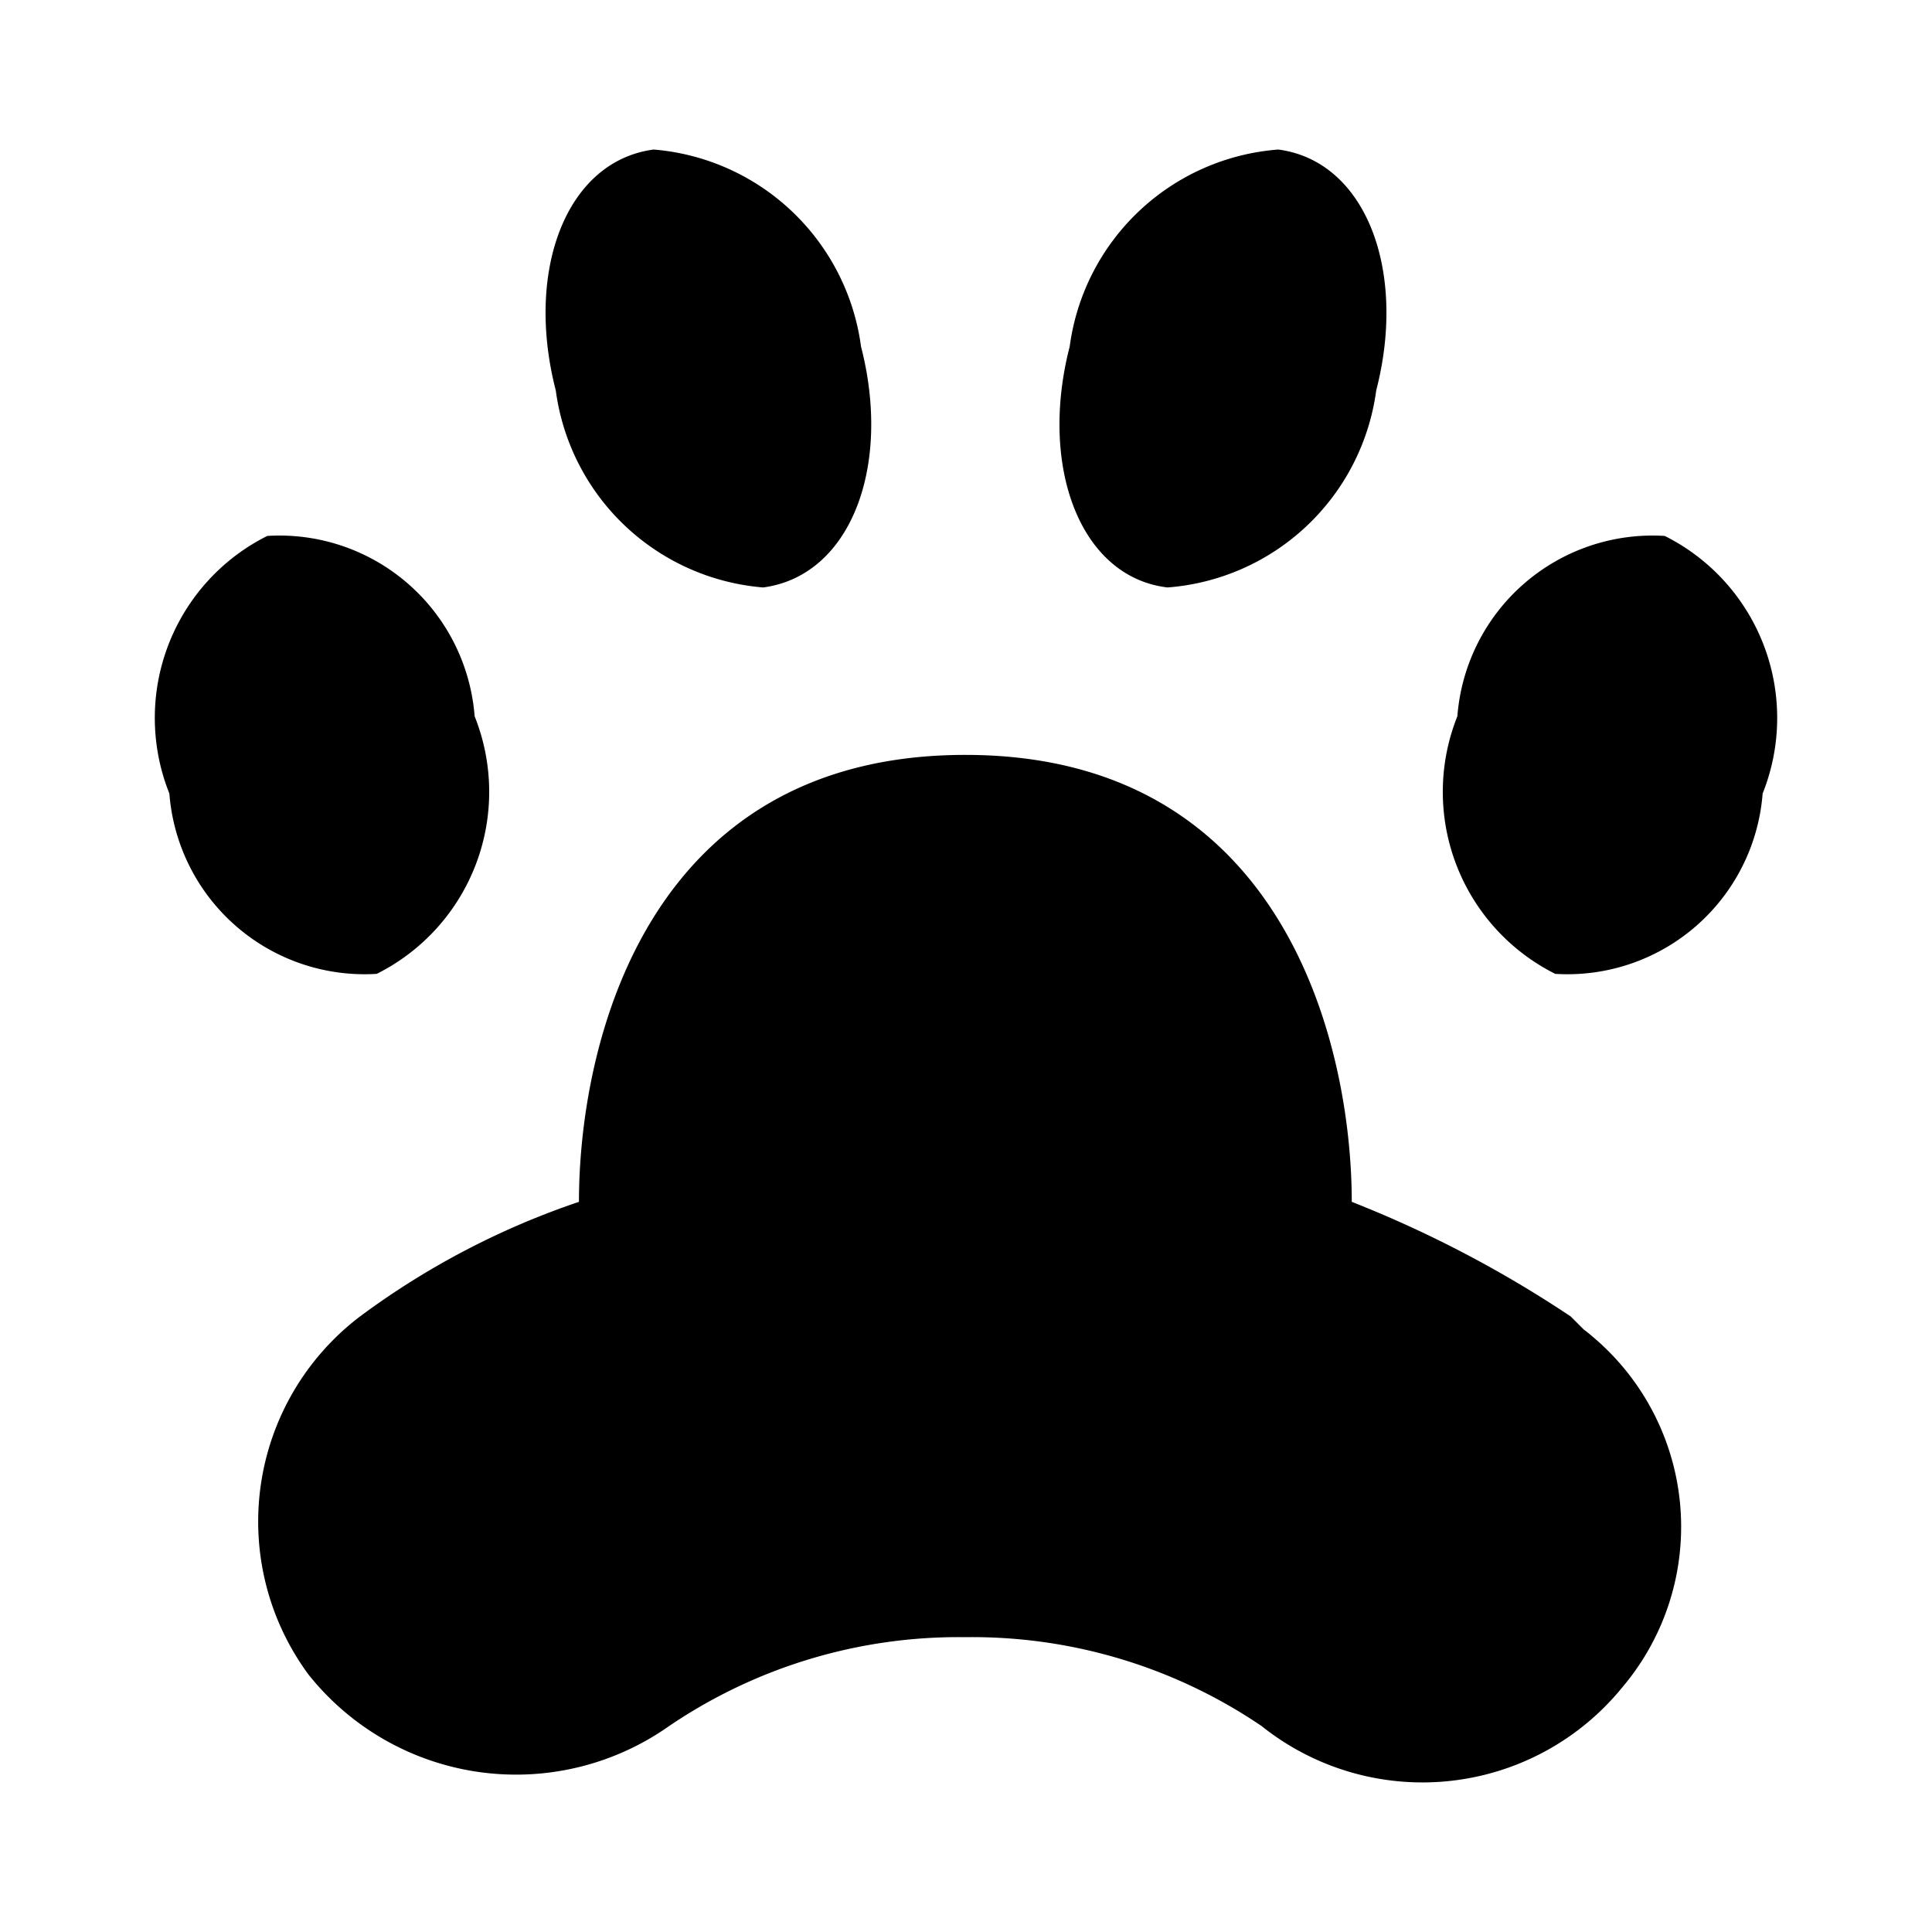 <?xml version="1.0" encoding="UTF-8"?>
<svg id="veterinary" width="15" height="15" version="1.1" viewBox="0 0 15 15" xmlns="http://www.w3.org/2000/svg">
 <path d="m7.495 5.861c-2.5 0-3 2.28-3 3.47a6.149 6.149 0 0 0-1.7 0.89 2 2 0 0 0-0.4 2.78 2.06 2.06 0 0 0 2.8 0.4 4 4 0 0 1 2.3-0.69 4 4 0 0 1 2.3 0.69 2 2 0 0 0 2.8-0.3 1.929 1.929 0 0 0-0.226-2.72c-0.024-0.021-0.049-0.041-0.074-0.06l-0.1-0.1a8.992 8.992 0 0 0-1.7-0.89c0-1.18-0.5-3.47-3-3.47zm-5.42-1.7a1.58 1.58 0 0 0-0.76 2 1.52 1.52 0 0 0 1.61 1.4 1.58 1.58 0 0 0 0.76-2 1.52 1.52 0 0 0-1.61-1.4zm10.85 0a1.58 1.58 0 0 1 0.76 2 1.52 1.52 0 0 1-1.61 1.4 1.58 1.58 0 0 1-0.76-2 1.52 1.52 0 0 1 1.61-1.4zm-7.85-3c-0.68 0.09-1 0.94-0.76 1.87a1.77 1.77 0 0 0 1.61 1.53c0.68-0.09 1-0.94 0.76-1.87a1.77 1.77 0 0 0-1.61-1.53zm4.85 0c0.68 0.09 1 0.94 0.76 1.87a1.77 1.77 0 0 1-1.62 1.53c-0.68-0.08-1-0.94-0.76-1.87a1.769 1.769 0 0 1 1.62-1.53z"/>
</svg>
